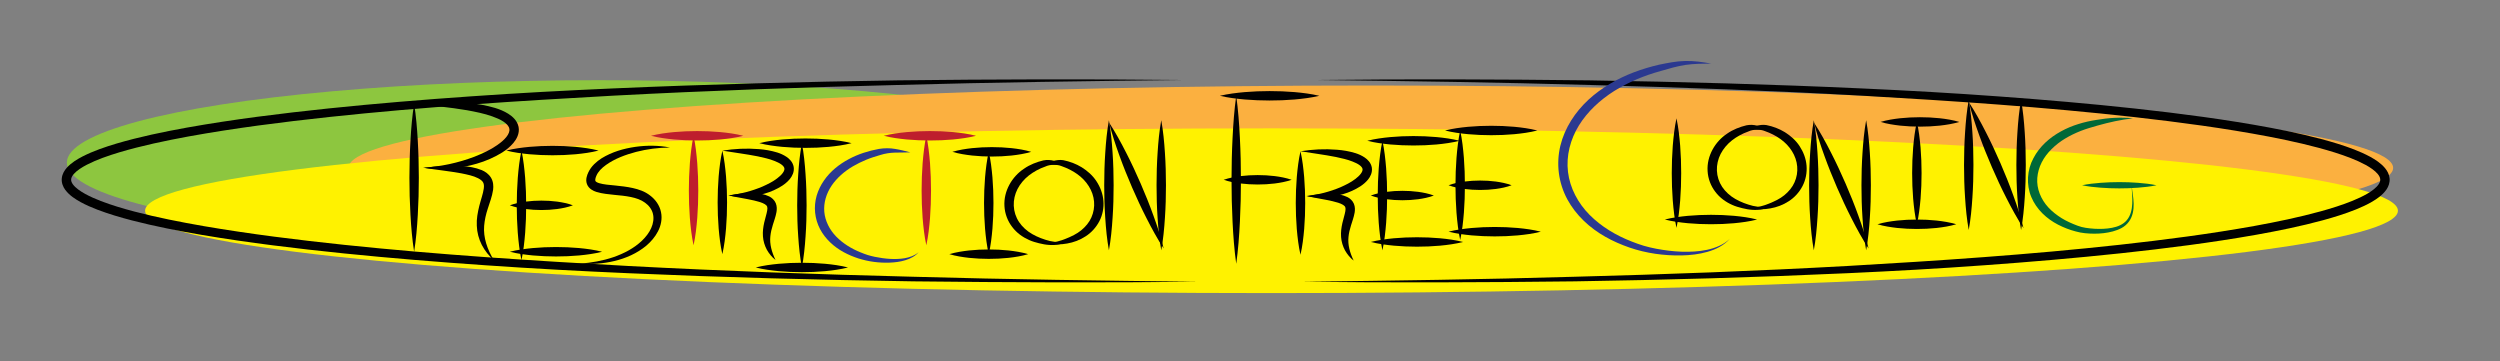 <?xml version="1.0" encoding="utf-8"?>
<!-- Generator: Adobe Illustrator 15.0.0, SVG Export Plug-In . SVG Version: 6.00 Build 0)  -->
<!DOCTYPE svg PUBLIC "-//W3C//DTD SVG 1.1 Basic//EN" "http://www.w3.org/Graphics/SVG/1.1/DTD/svg11-basic.dtd">
<svg version="1.1" baseProfile="basic" id="Layer_1"
	 xmlns="http://www.w3.org/2000/svg" xmlns:xlink="http://www.w3.org/1999/xlink" x="0px" y="0px" width="796.175px"
	 height="115.092px" viewBox="0 0 796.175 115.092" xml:space="preserve">
<rect x="0" y="0" width="796.175" height="115.092" fill="#808080" stroke="none"/>
<g>
	<ellipse fill="#8DC63F" stroke="none" cx="190.633" cy="51.775" rx="169.339" ry="26.233"/>
	<ellipse fill="#FBB040" stroke="none" cx="436.554" cy="53.466" rx="325.589" ry="26.233"/>
	<ellipse fill="#FFF200" stroke="none" cx="404.936" cy="67.109" rx="358.731" ry="26.233"/>
	<path fill="000000" stroke="none" d="M381.684,89.727c-30.265,0.337-60.535,0.226-90.804-0.126c-30.268-0.453-60.534-1.265-90.784-2.591
		c-15.125-0.66-30.246-1.464-45.354-2.518c-15.107-1.039-30.206-2.261-45.281-3.792c-15.072-1.543-30.128-3.354-45.102-5.875
		c-7.483-1.277-14.95-2.719-22.343-4.628c-3.694-0.965-7.372-2.039-10.989-3.417c-1.808-0.694-3.601-1.464-5.351-2.417
		c-1.73-0.984-3.499-2.042-4.917-3.929c-0.687-0.929-1.244-2.275-1.081-3.678c0.151-1.395,0.864-2.505,1.602-3.339
		c1.524-1.666,3.285-2.68,5.037-3.604c3.531-1.79,7.187-3.011,10.856-4.114c7.353-2.158,14.81-3.69,22.283-5.049
		c14.957-2.668,30.011-4.522,45.081-6.104c15.072-1.565,30.17-2.801,45.278-3.849c15.107-1.061,30.228-1.875,45.354-2.531
		c30.25-1.325,60.517-2.125,90.785-2.574c30.269-0.344,60.539-0.449,90.804-0.11c-30.265,0.341-60.526,0.739-90.775,1.581
		c-30.25,0.746-60.493,1.805-90.702,3.408c-30.202,1.669-60.4,3.576-90.457,6.791c-15.021,1.623-30.022,3.517-44.855,6.209
		c-7.406,1.368-14.791,2.914-21.957,5.041c-3.566,1.08-7.114,2.292-10.332,3.94c-1.584,0.824-3.132,1.792-4.16,2.941
		c-0.507,0.571-0.817,1.167-0.862,1.672c-0.056,0.499,0.122,1.037,0.539,1.626c0.85,1.176,2.369,2.204,3.914,3.06
		c1.571,0.862,3.258,1.598,4.979,2.264c3.451,1.328,7.044,2.392,10.666,3.349c7.256,1.897,14.658,3.352,22.084,4.642
		c14.867,2.55,29.872,4.4,44.899,5.985c30.066,3.146,60.264,5.061,90.466,6.726c30.209,1.604,60.451,2.668,90.701,3.423
		C321.158,88.986,351.419,89.388,381.684,89.727z"/>
	<path fill="000000" stroke="none" d="M414.516,89.727c28.994-0.339,57.985-0.742,86.962-1.59c28.979-0.757,57.949-1.823,86.885-3.431
		c28.929-1.668,57.852-3.589,86.638-6.744c14.387-1.589,28.75-3.445,42.968-6.003c7.102-1.294,14.177-2.754,21.099-4.658
		c3.455-0.959,6.878-2.029,10.152-3.358c1.632-0.668,3.23-1.403,4.705-2.264c1.453-0.853,2.857-1.877,3.623-3.019
		c0.372-0.57,0.534-1.096,0.483-1.594c-0.04-0.502-0.318-1.074-0.776-1.632c-0.928-1.124-2.375-2.088-3.864-2.912
		c-3.031-1.646-6.406-2.863-9.801-3.946c-6.827-2.135-13.884-3.686-20.964-5.059c-14.183-2.703-28.542-4.602-42.922-6.23
		c-28.776-3.223-57.701-5.136-86.629-6.809c-28.936-1.607-57.906-2.667-86.885-3.416c-28.978-0.844-57.969-1.242-86.963-1.583
		c28.995-0.339,57.994-0.233,86.993,0.112c28.997,0.451,57.992,1.252,86.972,2.582c14.49,0.658,28.975,1.475,43.445,2.539
		c14.471,1.051,28.932,2.292,43.366,3.861c14.431,1.588,28.846,3.447,43.158,6.127c7.151,1.364,14.285,2.904,21.307,5.075
		c3.504,1.11,6.994,2.339,10.349,4.142c1.662,0.932,3.335,1.957,4.748,3.624c0.684,0.833,1.32,1.923,1.447,3.241
		c0.143,1.32-0.337,2.607-0.967,3.533c-1.302,1.867-2.979,2.951-4.619,3.937c-1.66,0.962-3.368,1.735-5.091,2.436
		c-3.448,1.387-6.961,2.468-10.491,3.438c-7.065,1.918-14.208,3.368-21.37,4.649c-14.33,2.532-28.747,4.348-43.181,5.897
		c-14.436,1.535-28.897,2.762-43.369,3.803c-14.47,1.057-28.956,1.863-43.445,2.525c-28.979,1.33-57.974,2.144-86.971,2.599
		C472.51,89.953,443.51,90.064,414.516,89.727z"/>
	<path fill="000000" stroke="none" d="M131.887,33.017c0.621,3.93,0.945,7.859,1.166,11.789c0.138,1.965,0.169,3.93,0.25,5.895l0.083,5.894
		c0.009,3.93-0.111,7.859-0.329,11.789c-0.22,3.93-0.546,7.859-1.17,11.789c-0.625-3.93-0.951-7.859-1.17-11.789
		c-0.217-3.93-0.337-7.859-0.329-11.789l0.083-5.894c0.081-1.965,0.112-3.93,0.25-5.895
		C130.941,40.876,131.266,36.947,131.887,33.017z"/>
	<path fill="000000" stroke="none" d="M131.887,33.017c5.681-0.609,11.411-0.746,17.158-0.222c2.877,0.253,5.749,0.732,8.613,1.577
		c1.43,0.437,2.847,1.01,4.221,1.862c0.682,0.433,1.357,0.943,1.956,1.623c0.594,0.669,1.116,1.546,1.316,2.559
		c0.203,1.012,0.034,2.055-0.307,2.907c-0.341,0.863-0.827,1.583-1.353,2.213c-1.063,1.255-2.283,2.212-3.556,3.029
		c-2.566,1.591-5.286,2.749-8.092,3.561c-5.583,1.641-11.493,2.205-17.149,1.279c5.696-0.327,11.217-1.535,16.397-3.496
		c2.563-1.021,5.089-2.169,7.27-3.709c1.083-0.761,2.114-1.589,2.865-2.526c0.768-0.932,1.161-1.94,0.98-2.687
		c-0.115-0.771-0.877-1.626-1.91-2.288c-1.026-0.676-2.263-1.18-3.524-1.636c-2.543-0.913-5.289-1.444-8.035-1.956
		C143.213,34.166,137.563,33.648,131.887,33.017z"/>
	<path fill="#2B3990" stroke="none" d="M289.934,48.518c-1.656,0.066-3.324,0.05-4.939,0.085c-1.621,0.051-3.129,0.283-4.644,0.76
		c-1.537,0.454-3.063,0.918-4.528,1.53c-1.463,0.614-2.886,1.301-4.235,2.094c-2.685,1.595-5.067,3.661-6.757,6.149
		c-1.673,2.488-2.568,5.436-2.316,8.339c0.266,2.9,1.66,5.667,3.768,7.847c2.123,2.174,4.829,3.867,7.774,5.046
		c0.732,0.304,1.482,0.589,2.239,0.834c0.738,0.229,1.521,0.426,2.302,0.589c1.568,0.319,3.166,0.56,4.771,0.656
		c1.604,0.087,3.222,0.055,4.807-0.22c1.569-0.294,3.146-0.827,4.398-1.916c-1.083,1.254-2.637,2.08-4.242,2.56
		c-1.613,0.493-3.297,0.708-4.974,0.77c-1.68,0.062-3.362-0.012-5.033-0.235c-1.675-0.21-3.362-0.604-4.968-1.105
		c-3.215-1.056-6.389-2.632-8.946-5.095c-1.277-1.22-2.403-2.64-3.25-4.243c-0.837-1.605-1.381-3.384-1.568-5.206
		c-0.191-1.822-0.017-3.68,0.481-5.428c0.514-1.745,1.318-3.384,2.34-4.845c2.024-2.955,4.856-5.171,7.881-6.791
		c3.029-1.639,6.32-2.655,9.63-3.265c1.687-0.265,3.487-0.297,5.145,0.006C286.732,47.695,288.322,48.114,289.934,48.518z"/>
	<path fill="#006838" stroke="none" d="M679.283,37.685c-3.859,0.423-7.581,1.265-11.257,2.297l-2.748,0.807c-0.893,0.277-1.77,0.57-2.642,0.917
		c-1.735,0.683-3.408,1.493-4.979,2.439c-1.572,0.946-3.017,2.07-4.285,3.337c-1.279,1.254-2.369,2.681-3.156,4.239
		c-0.785,1.559-1.267,3.239-1.4,4.941c-0.132,1.704,0.145,3.427,0.773,5.028c0.626,1.602,1.57,3.106,2.783,4.408
		c1.21,1.304,2.653,2.419,4.206,3.39c1.564,0.96,3.266,1.717,5.019,2.373c1.679,0.667,3.561,0.856,5.431,0.991
		c1.87,0.097,3.762,0.057,5.587-0.303c1.822-0.345,3.585-1.058,4.74-2.472c1.175-1.395,1.615-3.317,1.703-5.203
		c0.125-1.905-0.171-3.832-0.171-5.763c0.147,1.92,0.592,3.81,0.616,5.77c0.037,1.931-0.272,4.016-1.502,5.697
		c-0.603,0.831-1.407,1.521-2.302,2.017c-0.904,0.495-1.846,0.839-2.813,1.104c-1.934,0.516-3.922,0.726-5.901,0.724
		c-1.97-0.018-3.982-0.148-5.965-0.724c-1.925-0.497-3.8-1.231-5.601-2.154c-3.571-1.847-6.847-4.806-8.506-8.779
		c-1.673-3.951-1.354-8.694,0.678-12.399c1.965-3.765,5.209-6.584,8.743-8.511c1.765-0.987,3.631-1.754,5.534-2.341
		c0.943-0.303,1.917-0.555,2.884-0.783c0.932-0.221,1.926-0.386,2.875-0.543C671.468,37.53,675.424,37.252,679.283,37.685z"/>
	<path fill="#2B3990" stroke="none" d="M544.98,20.254c-2.763,0.022-5.527,0.031-8.194,0.417c-2.659,0.399-5.266,1.176-7.898,1.945
		c-5.23,1.429-10.257,3.529-14.794,6.354c-4.505,2.85-8.503,6.523-11.255,10.976c-2.737,4.438-4.103,9.696-3.48,14.819
		c0.615,5.124,3.179,9.931,6.878,13.664c3.717,3.74,8.402,6.552,13.428,8.497c1.25,0.496,2.539,0.954,3.817,1.342
		c1.286,0.376,2.607,0.682,3.937,0.94c2.663,0.504,5.369,0.85,8.085,0.95c2.713,0.088,5.447-0.037,8.107-0.595
		c2.636-0.576,5.269-1.589,7.282-3.503c-1.842,2.076-4.449,3.382-7.121,4.142c-2.688,0.776-5.489,1.084-8.276,1.143
		c-5.564,0.097-11.201-0.671-16.532-2.5c-5.293-1.825-10.445-4.517-14.586-8.536c-2.067-1.996-3.875-4.3-5.257-6.868
		c-1.382-2.566-2.29-5.403-2.669-8.312c-0.375-2.91-0.204-5.889,0.477-8.734c0.692-2.844,1.883-5.542,3.417-7.995
		c1.535-2.456,3.412-4.67,5.505-6.623c2.106-1.941,4.422-3.624,6.856-5.077c4.872-2.917,10.235-4.833,15.673-6.099
		c2.708-0.547,5.466-1.125,8.304-1.178C539.51,19.349,542.264,19.761,544.98,20.254z"/>
	<path fill="000000" stroke="none" d="M338.827,52.063c-1.047,0.265-2.161,0.361-3.214,0.4c-1.061,0.052-1.915,0.2-2.76,0.6
		c-1.927,0.668-3.652,1.634-5.187,2.812c-1.518,1.193-2.758,2.675-3.622,4.324c-0.843,1.659-1.263,3.506-1.188,5.33
		c0.075,1.824,0.651,3.622,1.678,5.175c1.04,1.543,2.486,2.86,4.189,3.838c1.687,0.976,3.68,1.725,5.619,2.209
		c1.965,0.453,4.061,0.506,6.079-0.195c-1.773,1.196-4.073,1.613-6.257,1.45c-1.102-0.061-2.188-0.266-3.243-0.533
		c-1.033-0.265-2.132-0.552-3.155-1.025c-2.058-0.903-4.006-2.286-5.418-4.181c-1.441-1.864-2.325-4.198-2.458-6.585
		c-0.317-4.83,2.417-9.445,6.214-11.941c1.869-1.314,4.028-2.135,6.141-2.651c1.17-0.245,2.467-0.174,3.494,0.148
		C336.778,51.515,337.766,51.811,338.827,52.063z"/>
	<path fill="000000" stroke="none" d="M332.482,52.063c0.996-0.237,1.932-0.513,2.898-0.775c0.945-0.294,2.132-0.448,3.249-0.272
		c2.067,0.413,4.057,1.153,5.884,2.273c1.802,1.134,3.486,2.594,4.684,4.45c1.206,1.833,2.035,3.976,2.204,6.216
		c0.184,2.23-0.261,4.528-1.295,6.506c-1.035,1.975-2.569,3.66-4.391,4.814c-1.795,1.183-3.842,1.924-5.84,2.271
		c-2.033,0.383-4.121,0.376-6.087-0.031c1.99-0.327,3.883-0.756,5.652-1.493c1.801-0.732,3.477-1.517,4.89-2.672
		c1.391-1.149,2.561-2.52,3.25-4.116c0.703-1.581,0.997-3.315,0.845-5.03c-0.275-3.458-2.381-6.648-5.343-8.75
		c-1.48-1.062-3.175-1.901-4.928-2.517c-0.806-0.345-1.634-0.435-2.648-0.484C334.507,52.418,333.467,52.307,332.482,52.063z"/>
	<path fill="000000" stroke="none" d="M562.756,40.881c-1.047,0.265-2.161,0.361-3.214,0.4c-1.061,0.052-1.915,0.2-2.76,0.6
		c-1.926,0.668-3.652,1.634-5.187,2.811c-1.518,1.194-2.758,2.676-3.622,4.324c-0.843,1.66-1.263,3.506-1.188,5.33
		c0.075,1.824,0.651,3.622,1.678,5.176c1.04,1.542,2.485,2.86,4.189,3.838c1.687,0.976,3.68,1.725,5.619,2.209
		c1.965,0.452,4.061,0.506,6.079-0.195c-1.773,1.196-4.073,1.614-6.257,1.451c-1.102-0.061-2.188-0.266-3.243-0.533
		c-1.033-0.266-2.131-0.552-3.155-1.025c-2.058-0.903-4.006-2.286-5.417-4.181c-1.441-1.863-2.325-4.198-2.458-6.585
		c-0.316-4.83,2.417-9.445,6.215-11.941c1.869-1.314,4.028-2.135,6.142-2.651c1.171-0.245,2.467-0.174,3.494,0.148
		C560.708,40.333,561.695,40.629,562.756,40.881z"/>
	<path fill="000000" stroke="none" d="M556.411,40.881c0.996-0.237,1.932-0.513,2.898-0.775c0.945-0.294,2.132-0.448,3.249-0.272
		c2.067,0.413,4.057,1.153,5.884,2.273c1.802,1.134,3.487,2.595,4.684,4.45c1.207,1.833,2.036,3.977,2.204,6.216
		c0.184,2.231-0.261,4.528-1.295,6.507c-1.035,1.974-2.569,3.66-4.391,4.814c-1.796,1.183-3.842,1.924-5.84,2.272
		c-2.034,0.383-4.121,0.375-6.087-0.032c1.99-0.327,3.883-0.756,5.652-1.493c1.801-0.732,3.477-1.517,4.89-2.672
		c1.391-1.149,2.561-2.52,3.25-4.116c0.704-1.581,0.997-3.315,0.845-5.03c-0.275-3.458-2.381-6.648-5.343-8.75
		c-1.48-1.062-3.175-1.901-4.928-2.517c-0.806-0.345-1.634-0.435-2.648-0.484C558.436,41.236,557.396,41.125,556.411,40.881z"/>
	<path fill="000000" stroke="none" d="M213.349,46.978c-3.667,0.036-7.273,0.498-10.744,1.39c-3.443,0.908-6.85,2.179-9.61,4.163
		c-1.378,0.991-2.536,2.121-3.103,3.531c-0.306,0.661-0.383,1.381-0.273,1.547c0.039,0.099,0.112,0.199,0.324,0.342
		c0.204,0.139,0.521,0.274,0.869,0.385c1.458,0.437,3.299,0.565,5.1,0.738c1.819,0.188,3.69,0.389,5.585,0.805
		c0.947,0.211,1.901,0.476,2.846,0.855c0.928,0.356,1.914,0.916,2.683,1.521c1.692,1.267,3.042,3.121,3.479,5.283
		c0.459,2.149-0.02,4.34-0.952,6.126c-0.928,1.809-2.248,3.311-3.714,4.566c-2.979,2.479-6.525,4.018-10.142,4.886
		c-3.625,0.88-7.351,1.096-11,0.836c3.649-0.27,7.251-0.897,10.648-2.051c3.375-1.17,6.592-2.849,9.087-5.239
		c1.243-1.183,2.296-2.547,2.958-4.035c0.659-1.483,0.902-3.083,0.549-4.52c-0.333-1.434-1.306-2.698-2.552-3.577
		c-1.293-0.935-2.814-1.438-4.506-1.793c-1.68-0.347-3.45-0.512-5.264-0.681c-1.822-0.215-3.66-0.316-5.708-0.943
		c-0.515-0.176-1.054-0.39-1.605-0.768c-0.541-0.363-1.119-0.969-1.389-1.735c-0.278-0.76-0.246-1.515-0.116-2.114
		c0.132-0.62,0.33-1.115,0.574-1.628c0.205-0.424,0.497-0.947,0.811-1.373c0.317-0.437,0.665-0.833,1.03-1.199
		c0.731-0.731,1.531-1.34,2.356-1.874c3.349-2.059,7.028-3.101,10.717-3.648C205.981,46.253,209.742,46.262,213.349,46.978z"/>
	<path fill="000000" stroke="none" d="M135.106,53.466c3.992-0.607,8.011-0.863,12.097-0.581c2.051,0.146,4.108,0.433,6.24,1.3
		c1.044,0.446,2.183,1.181,2.937,2.422c0.755,1.259,0.8,2.703,0.66,3.831c-0.345,2.295-1.121,4.111-1.683,5.972
		c-0.613,1.835-1.015,3.661-1.169,5.508c-0.309,3.703,0.973,7.456,3.064,10.909c-1.527-1.325-2.824-2.947-3.801-4.803
		c-0.954-1.861-1.533-3.981-1.604-6.128c-0.124-2.151,0.292-4.271,0.778-6.265c0.494-1.981,1.216-3.903,1.44-5.57
		c0.12-0.831,0.06-1.496-0.215-1.978c-0.265-0.498-0.854-0.946-1.606-1.331c-1.516-0.782-3.45-1.165-5.339-1.554
		C143.068,54.5,139.089,54.098,135.106,53.466z"/>
	<path fill="000000" stroke="none" d="M230.047,47.977c0.625,2.747,0.936,5.494,1.175,8.241c0.22,2.747,0.323,5.494,0.324,8.241
		c0.002,2.747-0.1,5.494-0.32,8.241c-0.238,2.747-0.551,5.494-1.18,8.241c-0.628-2.747-0.942-5.494-1.18-8.241
		c-0.22-2.747-0.322-5.494-0.32-8.241c0.001-2.747,0.104-5.494,0.324-8.241C229.111,53.471,229.422,50.724,230.047,47.977z"/>
	<path fill="000000" stroke="none" d="M230.047,47.977c3.824-0.612,7.696-0.805,11.603-0.489c1.959,0.144,3.914,0.478,5.893,1.08
		c0.988,0.313,1.97,0.739,2.938,1.384c0.48,0.329,0.958,0.725,1.381,1.25c0.421,0.519,0.779,1.205,0.905,1.967
		c0.125,0.763-0.002,1.531-0.241,2.162c-0.241,0.639-0.578,1.168-0.943,1.63c-0.745,0.913-1.585,1.598-2.46,2.18
		c-1.766,1.127-3.616,1.948-5.538,2.495c-3.811,1.118-7.864,1.428-11.662,0.59c3.841-0.416,7.482-1.369,10.873-2.795
		c1.67-0.749,3.319-1.553,4.693-2.614c0.682-0.521,1.319-1.082,1.755-1.676c0.46-0.59,0.635-1.156,0.563-1.499
		c-0.026-0.352-0.379-0.853-1-1.29c-0.607-0.443-1.395-0.79-2.205-1.115c-1.635-0.658-3.456-1.043-5.276-1.443
		C237.653,49.067,233.865,48.605,230.047,47.977z"/>
	<path fill="000000" stroke="none" d="M232.196,62.271c2.736-0.613,5.492-0.88,8.343-0.733c1.43,0.113,2.883,0.26,4.451,1.029
		c0.766,0.38,1.635,1.096,2.067,2.136c0.424,1.036,0.349,2.022,0.234,2.811c-0.286,1.591-0.788,2.831-1.161,4.086
		c-0.389,1.24-0.683,2.447-0.797,3.675c-0.266,2.452,0.429,4.996,1.649,7.521c-1.108-0.866-2.034-1.973-2.755-3.25
		c-0.693-1.286-1.151-2.761-1.252-4.271c-0.118-1.508,0.089-3.012,0.406-4.407c0.309-1.388,0.77-2.723,0.95-3.829
		c0.099-0.549,0.08-0.985-0.016-1.228c-0.074-0.246-0.286-0.494-0.709-0.766c-0.852-0.532-2.14-0.885-3.397-1.18
		C237.643,63.272,234.92,62.905,232.196,62.271z"/>
	<path fill="000000" stroke="none" d="M414.167,48.174c0.625,2.747,0.936,5.494,1.175,8.241c0.22,2.747,0.323,5.494,0.324,8.241
		c0.002,2.747-0.1,5.494-0.32,8.241c-0.238,2.747-0.551,5.494-1.18,8.241c-0.628-2.747-0.942-5.494-1.18-8.241
		c-0.22-2.747-0.322-5.494-0.32-8.241c0.001-2.747,0.104-5.494,0.324-8.241C413.231,53.668,413.542,50.921,414.167,48.174z"/>
	<path fill="000000" stroke="none" d="M414.167,48.174c3.824-0.612,7.696-0.805,11.603-0.489c1.959,0.144,3.914,0.478,5.892,1.08
		c0.988,0.313,1.97,0.739,2.938,1.384c0.48,0.329,0.958,0.725,1.381,1.25c0.421,0.519,0.779,1.205,0.905,1.968
		c0.125,0.763-0.002,1.531-0.242,2.162c-0.24,0.638-0.578,1.168-0.943,1.63c-0.745,0.913-1.585,1.598-2.46,2.18
		c-1.766,1.127-3.616,1.948-5.538,2.495c-3.811,1.118-7.863,1.429-11.662,0.591c3.841-0.416,7.482-1.369,10.874-2.795
		c1.669-0.749,3.318-1.553,4.692-2.614c0.682-0.521,1.32-1.082,1.756-1.676c0.46-0.59,0.635-1.156,0.563-1.499
		c-0.026-0.351-0.379-0.852-1-1.29c-0.607-0.443-1.395-0.79-2.205-1.115c-1.635-0.657-3.456-1.042-5.276-1.442
		C421.773,49.265,417.985,48.802,414.167,48.174z"/>
	<path fill="000000" stroke="none" d="M416.316,62.469c2.736-0.613,5.492-0.88,8.343-0.733c1.43,0.113,2.883,0.26,4.451,1.029
		c0.766,0.38,1.635,1.096,2.067,2.136c0.424,1.036,0.349,2.022,0.234,2.811c-0.286,1.591-0.788,2.831-1.161,4.085
		c-0.389,1.241-0.682,2.447-0.796,3.676c-0.266,2.452,0.429,4.996,1.649,7.521c-1.108-0.866-2.034-1.973-2.755-3.25
		c-0.693-1.286-1.151-2.761-1.252-4.27c-0.119-1.509,0.089-3.013,0.405-4.408c0.309-1.388,0.77-2.723,0.95-3.829
		c0.099-0.549,0.08-0.985-0.016-1.228c-0.074-0.246-0.286-0.494-0.709-0.766c-0.851-0.532-2.14-0.884-3.397-1.18
		C421.763,63.469,419.04,63.103,416.316,62.469z"/>
	<path fill="000000" stroke="none" d="M166.074,47.947c0.625,2.907,0.936,5.813,1.175,8.72c0.22,2.906,0.323,5.813,0.324,8.72c0.002,2.907-0.1,5.813-0.32,8.72
		c-0.238,2.907-0.551,5.813-1.18,8.72c-0.628-2.907-0.942-5.813-1.18-8.72c-0.22-2.906-0.322-5.813-0.32-8.72
		c0.001-2.907,0.104-5.813,0.324-8.72C165.138,53.76,165.449,50.854,166.074,47.947z"/>
	<path fill="000000" stroke="none" d="M161.246,47.947c2.449-0.625,4.898-0.936,7.347-1.175c2.449-0.22,4.898-0.323,7.347-0.324
		c2.449-0.002,4.898,0.1,7.347,0.32c2.449,0.238,4.898,0.551,7.347,1.18c-2.449,0.628-4.898,0.942-7.347,1.18
		c-2.449,0.22-4.898,0.322-7.347,0.32c-2.449-0.001-4.898-0.104-7.347-0.324C166.144,48.883,163.695,48.572,161.246,47.947z"/>
	<path fill="#BE1E2D" stroke="none" d="M220.88,43.241c0.625,2.907,0.936,5.813,1.175,8.72c0.22,2.907,0.323,5.813,0.324,8.72
		c0.002,2.907-0.1,5.813-0.32,8.72c-0.238,2.906-0.551,5.813-1.18,8.72c-0.628-2.907-0.942-5.813-1.18-8.72
		c-0.22-2.907-0.322-5.813-0.32-8.72c0.001-2.907,0.104-5.813,0.324-8.72C219.944,49.055,220.255,46.148,220.88,43.241z"/>
	<path fill="000000" stroke="none" d="M353.156,38.283c0.621,3.453,0.945,6.905,1.166,10.357c0.239,3.452,0.328,6.905,0.333,10.357
		c-0.001,3.453-0.091,6.905-0.329,10.357c-0.22,3.453-0.546,6.905-1.17,10.357c-0.625-3.453-0.951-6.905-1.17-10.357
		c-0.238-3.452-0.328-6.905-0.329-10.357c0.006-3.452,0.095-6.905,0.333-10.357C352.211,45.188,352.536,41.735,353.156,38.283z"/>
	<path fill="000000" stroke="none" d="M369.825,38.283c0.621,3.453,0.945,6.905,1.166,10.357c0.239,3.452,0.328,6.905,0.333,10.357
		c-0.001,3.453-0.091,6.905-0.329,10.357c-0.22,3.453-0.546,6.905-1.17,10.357c-0.625-3.453-0.951-6.905-1.17-10.357
		c-0.238-3.452-0.328-6.905-0.329-10.357c0.006-3.452,0.095-6.905,0.333-10.357C368.879,45.188,369.204,41.735,369.825,38.283z"/>
	<path fill="000000" stroke="none" d="M353.235,39.084c2.017,3.091,3.761,6.3,5.411,9.55c1.666,3.243,3.194,6.546,4.646,9.881
		c1.446,3.338,2.81,6.712,4.039,10.145c1.245,3.425,2.393,6.893,3.267,10.479c-2.02-3.089-3.766-6.298-5.415-9.548
		c-1.665-3.243-3.194-6.545-4.643-9.883c-1.441-3.34-2.807-6.713-4.035-10.146C355.262,46.136,354.113,42.669,353.235,39.084z"/>
	<path fill="000000" stroke="none" d="M626.982,31.818c0.621,3.452,0.945,6.905,1.166,10.357c0.239,3.452,0.328,6.904,0.333,10.357
		c-0.001,3.453-0.091,6.905-0.329,10.357c-0.22,3.453-0.546,6.905-1.17,10.357c-0.625-3.452-0.951-6.905-1.17-10.357
		c-0.238-3.452-0.328-6.904-0.329-10.357c0.006-3.453,0.095-6.905,0.333-10.357C626.037,38.723,626.362,35.271,626.982,31.818z"/>
	<path fill="000000" stroke="none" d="M643.651,31.818c0.621,3.452,0.945,6.905,1.166,10.357c0.239,3.452,0.328,6.904,0.333,10.357
		c-0.001,3.453-0.091,6.905-0.329,10.357c-0.22,3.453-0.546,6.905-1.17,10.357c-0.625-3.452-0.951-6.905-1.17-10.357
		c-0.238-3.452-0.328-6.904-0.329-10.357c0.006-3.453,0.095-6.905,0.333-10.357C642.706,38.723,643.031,35.271,643.651,31.818z"/>
	<path fill="000000" stroke="none" d="M627.063,32.62c2.017,3.091,3.761,6.3,5.411,9.55c1.666,3.243,3.194,6.545,4.646,9.881
		c1.445,3.338,2.81,6.712,4.039,10.145c1.245,3.425,2.393,6.893,3.267,10.479c-2.02-3.089-3.766-6.298-5.415-9.548
		c-1.665-3.243-3.194-6.545-4.643-9.883c-1.441-3.34-2.807-6.713-4.035-10.146C629.089,39.671,627.94,36.205,627.063,32.62z"/>
	<path fill="000000" stroke="none" d="M577.647,38.283c0.621,3.453,0.945,6.905,1.166,10.357c0.239,3.452,0.328,6.905,0.333,10.357
		c-0.001,3.453-0.091,6.905-0.329,10.357c-0.22,3.453-0.546,6.905-1.17,10.357c-0.625-3.453-0.951-6.905-1.17-10.357
		c-0.238-3.452-0.328-6.905-0.329-10.357c0.006-3.452,0.095-6.905,0.333-10.357C576.702,45.188,577.027,41.735,577.647,38.283z"/>
	<path fill="000000" stroke="none" d="M594.316,38.283c0.621,3.453,0.945,6.905,1.166,10.357c0.239,3.452,0.328,6.905,0.333,10.357
		c-0.001,3.453-0.091,6.905-0.329,10.357c-0.22,3.453-0.546,6.905-1.17,10.357c-0.625-3.453-0.951-6.905-1.17-10.357
		c-0.238-3.452-0.328-6.905-0.329-10.357c0.006-3.452,0.095-6.905,0.333-10.357C593.371,45.188,593.696,41.735,594.316,38.283z"/>
	<path fill="000000" stroke="none" d="M577.727,39.084c2.017,3.091,3.761,6.3,5.411,9.55c1.666,3.243,3.194,6.546,4.647,9.881
		c1.445,3.338,2.81,6.712,4.039,10.145c1.245,3.425,2.393,6.893,3.267,10.479c-2.02-3.089-3.766-6.298-5.415-9.548
		c-1.665-3.243-3.194-6.545-4.643-9.883c-1.441-3.34-2.807-6.713-4.035-10.146C579.753,46.136,578.604,42.669,577.727,39.084z"/>
	<path fill="#BE1E2D" stroke="none" d="M207.32,43.241c2.449-0.625,4.898-0.936,7.347-1.175c2.449-0.22,4.898-0.323,7.347-0.324
		c2.449-0.002,4.898,0.1,7.347,0.32c2.449,0.238,4.898,0.551,7.347,1.18c-2.449,0.628-4.898,0.942-7.347,1.18
		c-2.449,0.22-4.898,0.322-7.347,0.32c-2.449-0.001-4.898-0.104-7.347-0.324C212.218,44.177,209.769,43.866,207.32,43.241z"/>
	<path fill="#BE1E2D" stroke="none" d="M295.007,43.241c0.625,2.907,0.936,5.813,1.175,8.72c0.22,2.907,0.323,5.813,0.324,8.72
		c0.002,2.907-0.1,5.813-0.32,8.72c-0.238,2.906-0.551,5.813-1.18,8.72c-0.628-2.907-0.942-5.813-1.18-8.72
		c-0.22-2.907-0.322-5.813-0.32-8.72c0.001-2.907,0.104-5.813,0.324-8.72C294.071,49.055,294.382,46.148,295.007,43.241z"/>
	<path fill="#BE1E2D" stroke="none" d="M281.447,43.241c2.449-0.625,4.898-0.936,7.347-1.175c2.449-0.22,4.898-0.323,7.347-0.324
		c2.449-0.002,4.898,0.1,7.347,0.32c2.449,0.238,4.898,0.551,7.347,1.18c-2.449,0.628-4.898,0.942-7.347,1.18
		c-2.449,0.22-4.898,0.322-7.347,0.32c-2.449-0.001-4.898-0.104-7.347-0.324C286.345,44.177,283.896,43.866,281.447,43.241z"/>
	<path fill="000000" stroke="none" d="M255.375,45.594c0.621,3.299,0.945,6.598,1.166,9.896c0.239,3.299,0.328,6.598,0.333,9.896
		c-0.001,3.298-0.091,6.597-0.329,9.896c-0.22,3.299-0.546,6.598-1.17,9.896c-0.625-3.299-0.951-6.598-1.17-9.896
		c-0.238-3.299-0.328-6.598-0.329-9.896c0.006-3.299,0.095-6.598,0.333-9.896C254.43,52.191,254.755,48.893,255.375,45.594z"/>
	<path fill="000000" stroke="none" d="M241.815,45.594c2.449-0.625,4.898-0.936,7.347-1.175c2.449-0.22,4.898-0.323,7.347-0.324
		c2.449-0.002,4.898,0.1,7.347,0.32c2.449,0.238,4.898,0.551,7.347,1.18c-2.449,0.628-4.898,0.942-7.347,1.18
		c-2.449,0.22-4.898,0.322-7.347,0.32c-2.449-0.001-4.898-0.104-7.347-0.324C246.713,46.53,244.264,46.219,241.815,45.594z"/>
	<path fill="000000" stroke="none" d="M240.682,85.179c2.449-0.625,4.898-0.936,7.347-1.175c2.449-0.22,4.898-0.323,7.347-0.324
		c2.449-0.002,4.898,0.1,7.347,0.32c2.449,0.238,4.898,0.551,7.347,1.18c-2.449,0.628-4.898,0.942-7.347,1.18
		c-2.449,0.22-4.898,0.322-7.347,0.32c-2.449-0.001-4.898-0.104-7.347-0.324C245.58,86.115,243.131,85.804,240.682,85.179z"/>
	<path fill="000000" stroke="none" d="M314.888,48.354c0.625,2.716,0.936,5.431,1.175,8.147c0.22,2.716,0.323,5.431,0.324,8.147
		c0.002,2.716-0.1,5.431-0.32,8.147c-0.238,2.716-0.551,5.431-1.18,8.147c-0.628-2.716-0.942-5.431-1.18-8.147
		c-0.22-2.716-0.322-5.431-0.32-8.147c0.001-2.716,0.104-5.431,0.324-8.147C313.952,53.785,314.263,51.069,314.888,48.354z"/>
	<path fill="000000" stroke="none" d="M303.31,48.354c2.091-0.625,4.182-0.936,6.273-1.175c2.091-0.22,4.182-0.323,6.273-0.324c2.091-0.002,4.182,0.1,6.273,0.32
		c2.091,0.238,4.182,0.551,6.273,1.18c-2.091,0.628-4.182,0.942-6.273,1.18c-2.091,0.22-4.182,0.322-6.273,0.32
		c-2.091-0.001-4.182-0.104-6.273-0.324C307.492,49.29,305.4,48.979,303.31,48.354z"/>
	<path fill="000000" stroke="none" d="M302.342,80.941c2.091-0.625,4.182-0.936,6.273-1.175c2.091-0.22,4.182-0.323,6.273-0.324
		c2.091-0.002,4.182,0.1,6.273,0.32c2.091,0.238,4.182,0.551,6.273,1.18c-2.091,0.628-4.182,0.942-6.273,1.18
		c-2.091,0.22-4.182,0.322-6.273,0.32c-2.091-0.001-4.182-0.104-6.273-0.324C306.524,81.877,304.433,81.566,302.342,80.941z"/>
	<path fill="000000" stroke="none" d="M610.464,38.831c0.625,2.716,0.936,5.431,1.175,8.147c0.22,2.716,0.323,5.431,0.324,8.147
		c0.002,2.716-0.1,5.431-0.32,8.147c-0.238,2.716-0.551,5.431-1.18,8.147c-0.628-2.716-0.942-5.431-1.18-8.147
		c-0.22-2.716-0.322-5.431-0.32-8.147c0.001-2.716,0.104-5.431,0.324-8.147C609.528,44.262,609.839,41.546,610.464,38.831z"/>
	<path fill="000000" stroke="none" d="M598.886,38.831c2.091-0.625,4.182-0.936,6.273-1.175c2.091-0.22,4.182-0.323,6.273-0.324
		c2.091-0.002,4.182,0.1,6.273,0.32c2.091,0.238,4.182,0.551,6.273,1.18c-2.091,0.628-4.182,0.942-6.273,1.18
		c-2.091,0.22-4.182,0.322-6.273,0.32c-2.091-0.001-4.182-0.104-6.273-0.324C603.068,39.767,600.977,39.456,598.886,38.831z"/>
	<path fill="000000" stroke="none" d="M597.918,71.418c2.091-0.625,4.182-0.936,6.273-1.175c2.091-0.22,4.182-0.323,6.273-0.324
		c2.091-0.002,4.182,0.1,6.273,0.32c2.091,0.238,4.182,0.551,6.273,1.18c-2.091,0.628-4.182,0.942-6.273,1.18
		c-2.091,0.22-4.182,0.322-6.273,0.32c-2.091-0.001-4.182-0.104-6.273-0.324C602.1,72.354,600.009,72.043,597.918,71.418z"/>
	<path fill="000000" stroke="none" d="M162.363,65.387c1.674-0.621,3.347-0.943,5.021-1.175c1.673-0.22,3.347-0.323,5.021-0.324
		c1.673-0.002,3.347,0.1,5.021,0.32c1.674,0.231,3.347,0.555,5.021,1.18c-1.674,0.625-3.347,0.948-5.021,1.18
		c-1.673,0.22-3.347,0.322-5.021,0.32c-1.674-0.001-3.348-0.104-5.021-0.324C165.71,66.33,164.037,66.007,162.363,65.387z"/>
	<path fill="000000" stroke="none" d="M393.7,30.507c0.621,4.458,0.945,8.917,1.166,13.375c0.138,2.229,0.169,4.458,0.25,6.688l0.083,6.688
		c0.009,4.459-0.111,8.917-0.329,13.376c-0.22,4.458-0.546,8.917-1.17,13.375c-0.625-4.458-0.951-8.917-1.17-13.375
		c-0.217-4.458-0.337-8.917-0.329-13.376l0.083-6.688c0.081-2.229,0.112-4.458,0.25-6.688
		C392.755,39.424,393.08,34.965,393.7,30.507z"/>
	<path fill="000000" stroke="none" d="M388.495,30.507c2.64-0.625,5.28-0.936,7.92-1.175c2.64-0.22,5.279-0.323,7.919-0.324c2.64-0.002,5.28,0.1,7.919,0.32
		c2.64,0.238,5.28,0.551,7.92,1.18c-2.64,0.628-5.28,0.942-7.92,1.18c-2.64,0.22-5.279,0.322-7.919,0.32
		c-2.64-0.001-5.28-0.104-7.919-0.324C393.775,31.443,391.135,31.132,388.495,30.507z"/>
	<path fill="000000" stroke="none" d="M389.699,57.258c1.804-0.621,3.608-0.943,5.413-1.175c1.804-0.22,3.608-0.323,5.413-0.324
		c1.804-0.002,3.608,0.1,5.413,0.32c1.804,0.231,3.608,0.555,5.413,1.18c-1.804,0.625-3.608,0.948-5.413,1.18
		c-1.804,0.22-3.608,0.322-5.413,0.32c-1.804-0.001-3.608-0.104-5.413-0.324C393.308,58.201,391.503,57.878,389.699,57.258z"/>
	<path fill="000000" stroke="none" d="M162.363,80.173c2.449-0.625,4.898-0.936,7.347-1.175c2.449-0.22,4.898-0.323,7.347-0.324
		c2.449-0.002,4.898,0.1,7.347,0.32c2.449,0.238,4.898,0.551,7.347,1.18c-2.449,0.628-4.898,0.942-7.347,1.18
		c-2.449,0.22-4.898,0.322-7.347,0.32c-2.449-0.001-4.898-0.104-7.347-0.324C167.261,81.109,164.812,80.798,162.363,80.173z"/>
	<path fill="000000" stroke="none" d="M533.908,37.685c0.625,2.907,0.936,5.813,1.175,8.72c0.22,2.907,0.323,5.813,0.324,8.72c0.002,2.907-0.1,5.813-0.32,8.72
		c-0.238,2.906-0.551,5.813-1.18,8.72c-0.628-2.907-0.942-5.813-1.18-8.72c-0.22-2.907-0.322-5.813-0.32-8.72
		c0.001-2.907,0.104-5.813,0.324-8.72C532.972,43.498,533.283,40.591,533.908,37.685z"/>
	<path fill="000000" stroke="none" d="M530.196,69.911c2.449-0.625,4.898-0.936,7.347-1.175c2.449-0.22,4.898-0.323,7.347-0.324
		c2.449-0.002,4.898,0.1,7.347,0.32c2.449,0.238,4.898,0.551,7.347,1.18c-2.449,0.628-4.898,0.942-7.347,1.18
		c-2.449,0.22-4.898,0.322-7.347,0.32c-2.449-0.001-4.898-0.104-7.347-0.324C535.094,70.847,532.645,70.536,530.196,69.911z"/>
	<path fill="000000" stroke="none" d="M440.266,44.832c0.625,2.907,0.936,5.813,1.175,8.72c0.22,2.907,0.323,5.813,0.324,8.72c0.002,2.907-0.1,5.813-0.32,8.72
		c-0.238,2.907-0.551,5.813-1.18,8.72c-0.628-2.907-0.942-5.813-1.18-8.72c-0.22-2.907-0.322-5.813-0.32-8.72
		c0.001-2.906,0.104-5.813,0.324-8.72C439.33,50.645,439.641,47.738,440.266,44.832z"/>
	<path fill="000000" stroke="none" d="M435.438,44.832c2.449-0.625,4.898-0.936,7.347-1.175c2.449-0.22,4.898-0.323,7.347-0.324
		c2.449-0.002,4.898,0.1,7.347,0.32c2.449,0.238,4.898,0.551,7.347,1.18c-2.449,0.628-4.898,0.942-7.347,1.18
		c-2.449,0.22-4.898,0.322-7.347,0.32c-2.449-0.001-4.898-0.104-7.347-0.324C440.335,45.768,437.886,45.457,435.438,44.832z"/>
	<path fill="000000" stroke="none" d="M436.555,62.271c1.674-0.621,3.347-0.943,5.021-1.175c1.674-0.22,3.348-0.323,5.021-0.324
		c1.673-0.002,3.347,0.1,5.021,0.32c1.673,0.231,3.347,0.555,5.021,1.18c-1.674,0.625-3.347,0.948-5.021,1.18
		c-1.674,0.22-3.348,0.322-5.021,0.32c-1.673-0.001-3.347-0.104-5.021-0.324C439.902,63.214,438.229,62.892,436.555,62.271z"/>
	<path fill="000000" stroke="none" d="M436.555,77.058c2.449-0.625,4.898-0.936,7.347-1.175c2.449-0.22,4.898-0.323,7.347-0.324
		c2.449-0.002,4.898,0.1,7.347,0.32c2.449,0.238,4.898,0.551,7.347,1.18c-2.449,0.628-4.898,0.942-7.347,1.18
		c-2.449,0.22-4.898,0.322-7.347,0.32c-2.449-0.001-4.898-0.104-7.347-0.324C441.453,77.994,439.003,77.683,436.555,77.058z"/>
	<path fill="000000" stroke="none" d="M465.029,41.557c0.625,2.907,0.936,5.813,1.175,8.72c0.22,2.906,0.323,5.813,0.324,8.72c0.002,2.907-0.1,5.813-0.32,8.72
		c-0.238,2.907-0.551,5.813-1.18,8.72c-0.628-2.907-0.942-5.813-1.18-8.72c-0.22-2.906-0.322-5.813-0.32-8.72
		c0.001-2.907,0.104-5.813,0.324-8.72C464.093,47.371,464.404,44.464,465.029,41.557z"/>
	<path fill="000000" stroke="none" d="M460.201,41.557c2.449-0.625,4.898-0.936,7.347-1.175c2.449-0.22,4.898-0.323,7.347-0.324
		c2.449-0.002,4.898,0.1,7.347,0.32c2.449,0.238,4.898,0.551,7.347,1.18c-2.449,0.628-4.898,0.942-7.347,1.18
		c-2.449,0.22-4.898,0.322-7.347,0.32c-2.449-0.001-4.898-0.104-7.347-0.324C465.099,42.493,462.65,42.182,460.201,41.557z"/>
	<path fill="000000" stroke="none" d="M461.318,58.997c1.674-0.621,3.347-0.943,5.021-1.175c1.674-0.22,3.348-0.323,5.021-0.324
		c1.673-0.002,3.347,0.1,5.021,0.32c1.673,0.231,3.347,0.555,5.021,1.18c-1.674,0.625-3.347,0.948-5.021,1.18
		c-1.674,0.22-3.348,0.322-5.021,0.32c-1.673-0.001-3.347-0.104-5.021-0.324C464.666,59.94,462.992,59.618,461.318,58.997z"/>
	<path fill="000000" stroke="none" d="M461.318,73.784c2.449-0.625,4.898-0.936,7.347-1.175c2.449-0.22,4.898-0.323,7.347-0.324
		c2.449-0.002,4.898,0.1,7.347,0.32c2.449,0.238,4.898,0.551,7.347,1.18c-2.449,0.628-4.898,0.942-7.347,1.18
		c-2.449,0.22-4.898,0.322-7.347,0.32c-2.449-0.001-4.898-0.104-7.347-0.324C466.216,74.72,463.767,74.409,461.318,73.784z"/>
	<path fill="#006838" stroke="none" d="M663.08,58.997c1.976-0.414,3.951-0.63,5.927-0.777c1.976-0.146,3.952-0.224,5.927-0.222
		c1.976-0.005,3.951,0.074,5.927,0.219c1.976,0.146,3.951,0.364,5.927,0.78c-1.976,0.417-3.951,0.634-5.927,0.78
		c-1.976,0.145-3.952,0.225-5.927,0.219c-1.976,0.002-3.951-0.076-5.927-0.222C667.031,59.627,665.056,59.411,663.08,58.997z"/>
</g>
</svg>
